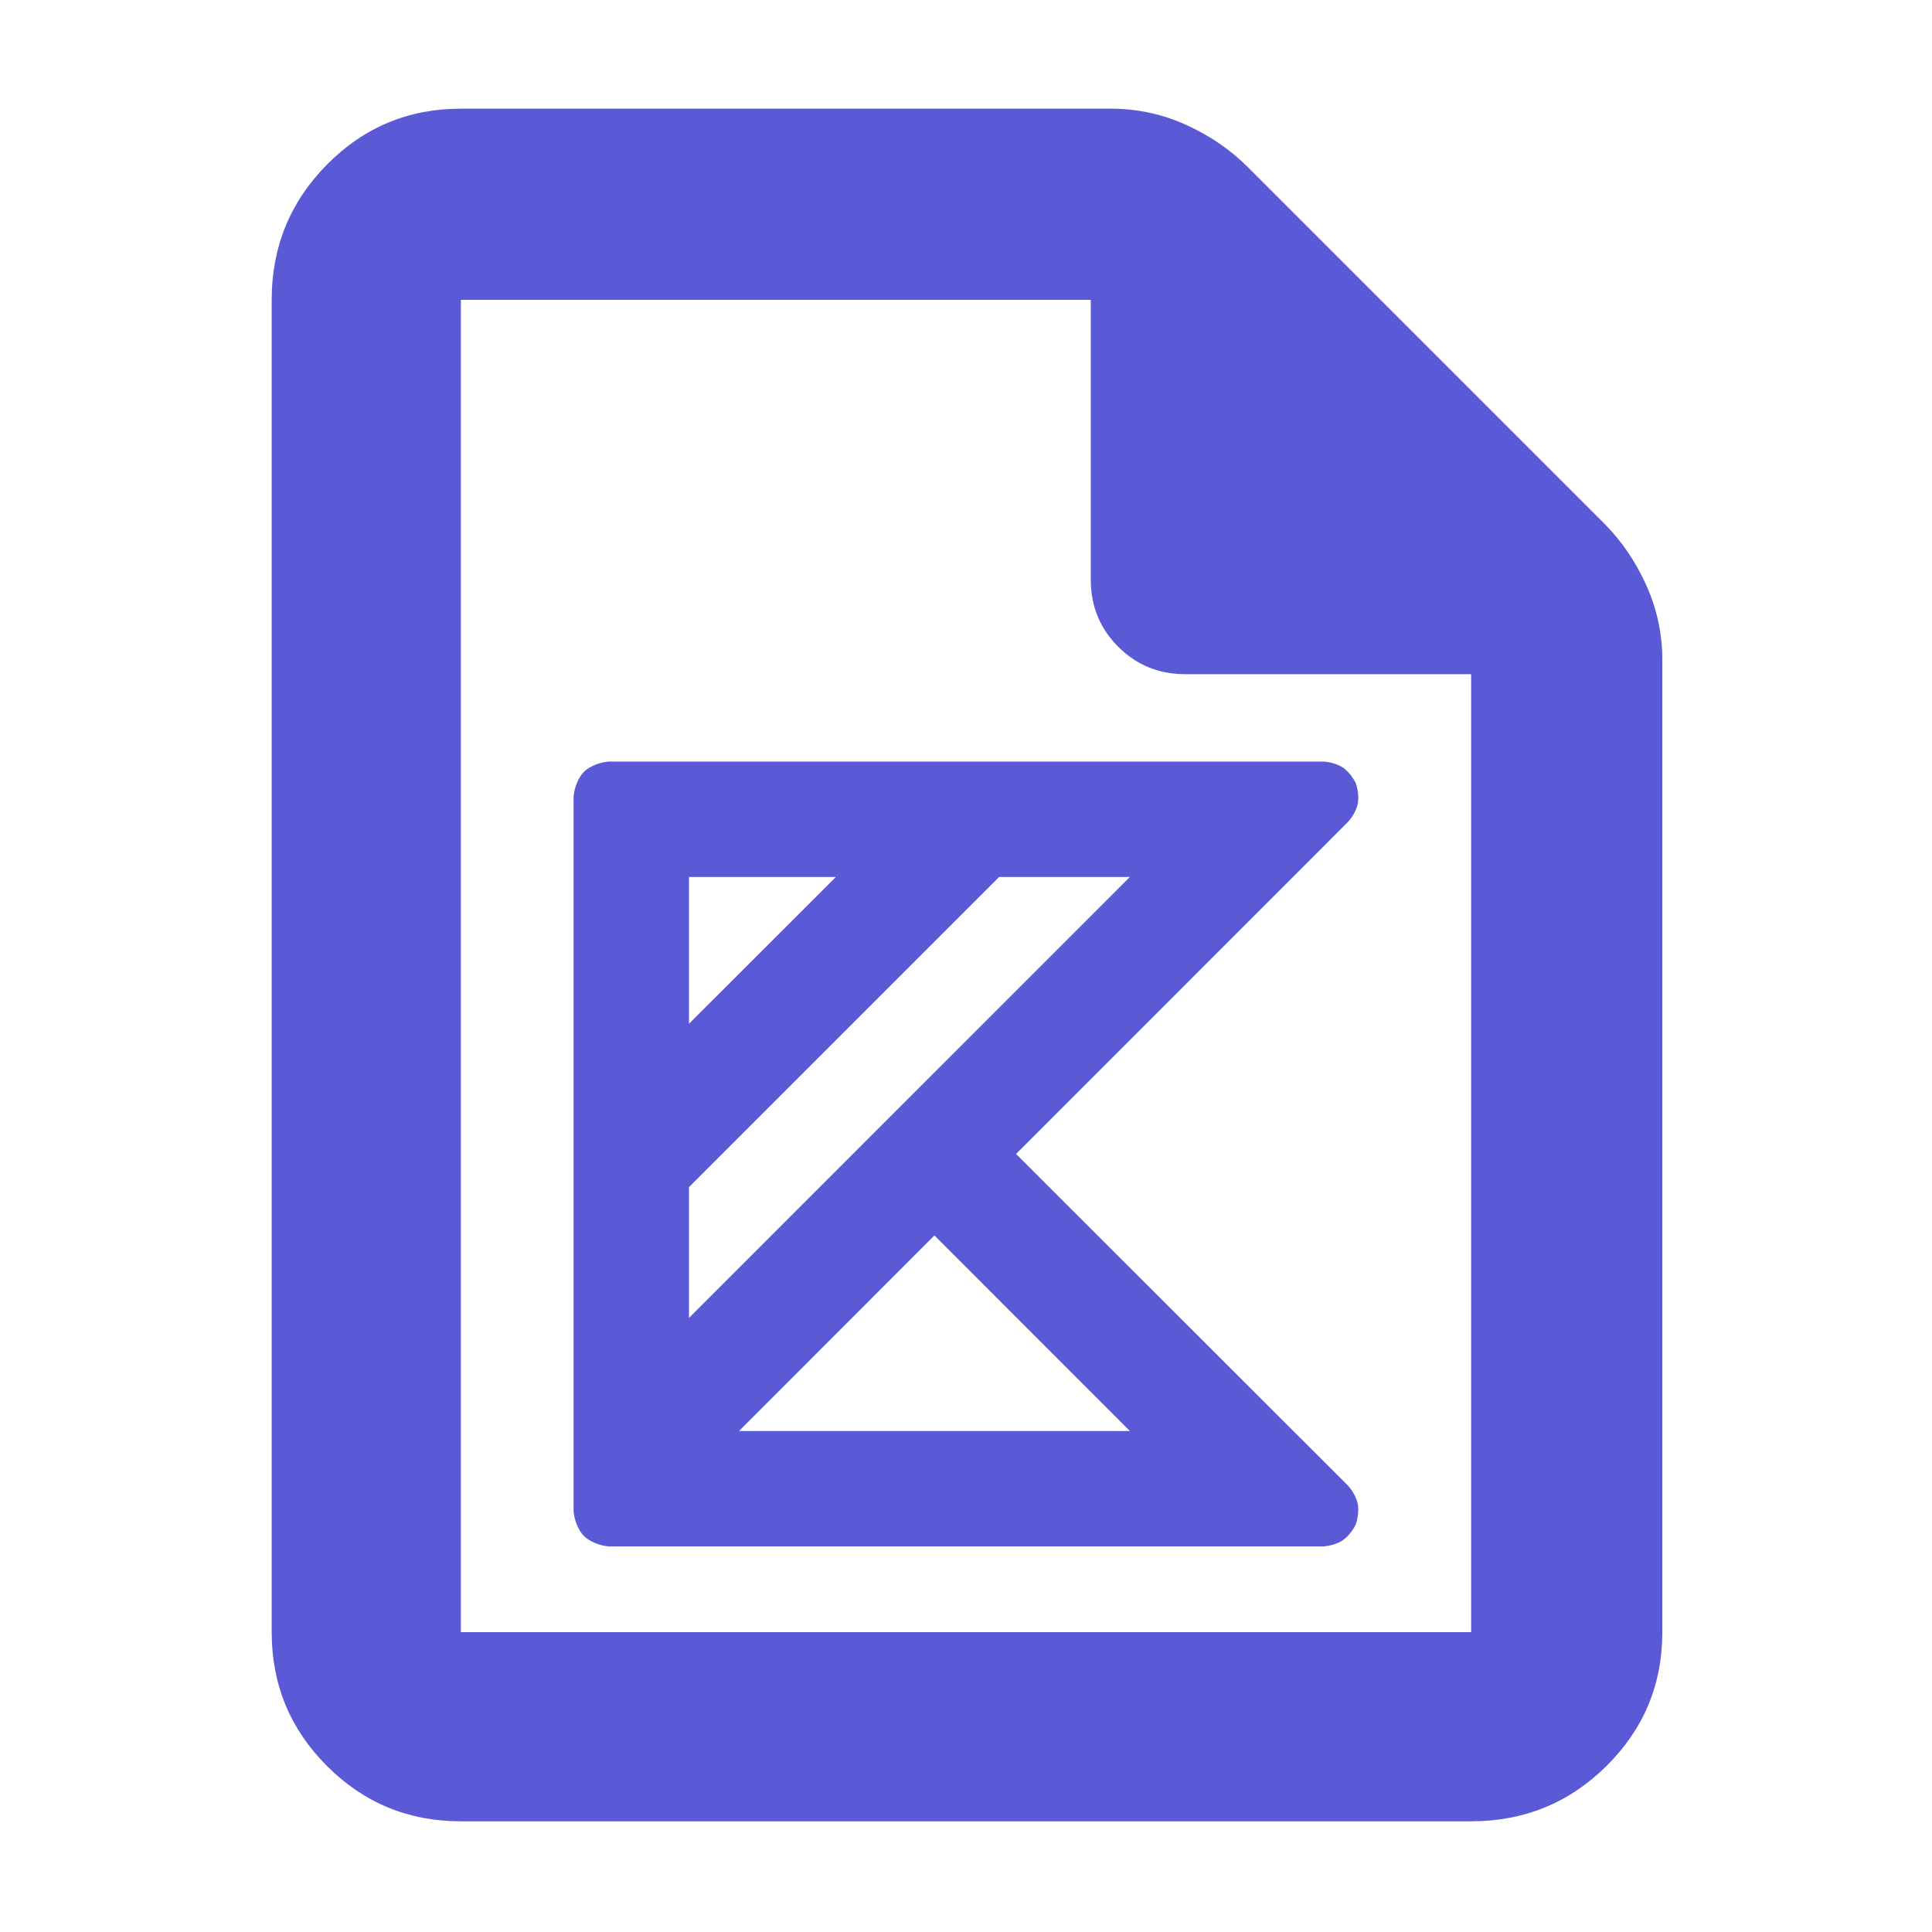 <?xml version="1.0" encoding="utf-8"?>
<svg xmlns="http://www.w3.org/2000/svg" height="48" viewBox="0 -960 960 960" width="48">
  <path fill="rgb(90, 90, 215)" d="M 229 -55 C 202.967 -55 180.793 -64.157 162.48 -82.47 C 144.16 -100.79 135 -122.967 135 -149 L 135 -811 C 135 -837.307 144.16 -859.717 162.48 -878.23 C 180.793 -896.743 202.967 -906 229 -906 L 552 -906 C 565.04 -906 577.467 -903.333 589.28 -898 C 601.093 -892.667 611.333 -885.667 620 -877 L 797 -700 C 805.667 -691.333 812.667 -681.093 818 -669.28 C 823.333 -657.467 826 -645.04 826 -632 L 826 -149 C 826 -122.967 816.743 -100.79 798.23 -82.47 C 779.717 -64.157 757.307 -55 731 -55 Z M 542 -672 L 542 -811 L 229 -811 L 229 -149 L 731 -149 L 731 -625 L 589 -625 C 575.833 -625 564.71 -629.543 555.63 -638.63 C 546.543 -647.71 542 -658.833 542 -672 Z M 669.862 -551.645 L 504.873 -386.593 L 669.817 -221.8 C 672.017 -219.409 674.083 -215.738 674.671 -212.717 C 675.258 -209.709 674.718 -205.463 673.637 -202.416 C 672.285 -199.605 669.755 -196.377 667.239 -194.661 C 664.726 -192.946 660.692 -191.761 657.414 -191.59 L 302.586 -191.59 C 298.168 -191.887 292.943 -193.978 290.133 -196.809 C 287.32 -199.644 285.282 -204.85 284.998 -209.17 L 284.998 -564.01 C 285.282 -568.44 287.331 -573.668 290.165 -576.485 C 293 -579.304 298.217 -581.315 302.586 -581.59 L 657.414 -581.59 C 660.62 -581.443 664.596 -580.353 667.124 -578.706 C 669.664 -577.051 672.297 -573.723 673.684 -570.872 C 674.764 -567.823 675.258 -563.685 674.671 -560.678 C 674.082 -557.657 672.061 -554.034 669.862 -551.645 Z M 342.351 -451.285 L 415.356 -524.24 L 342.351 -524.24 Z M 342.351 -370.137 L 342.351 -305.144 L 561.421 -524.24 L 496.464 -524.24 Z M 367.215 -248.94 L 561.428 -248.94 L 464.321 -346.124 Z"/>
</svg>